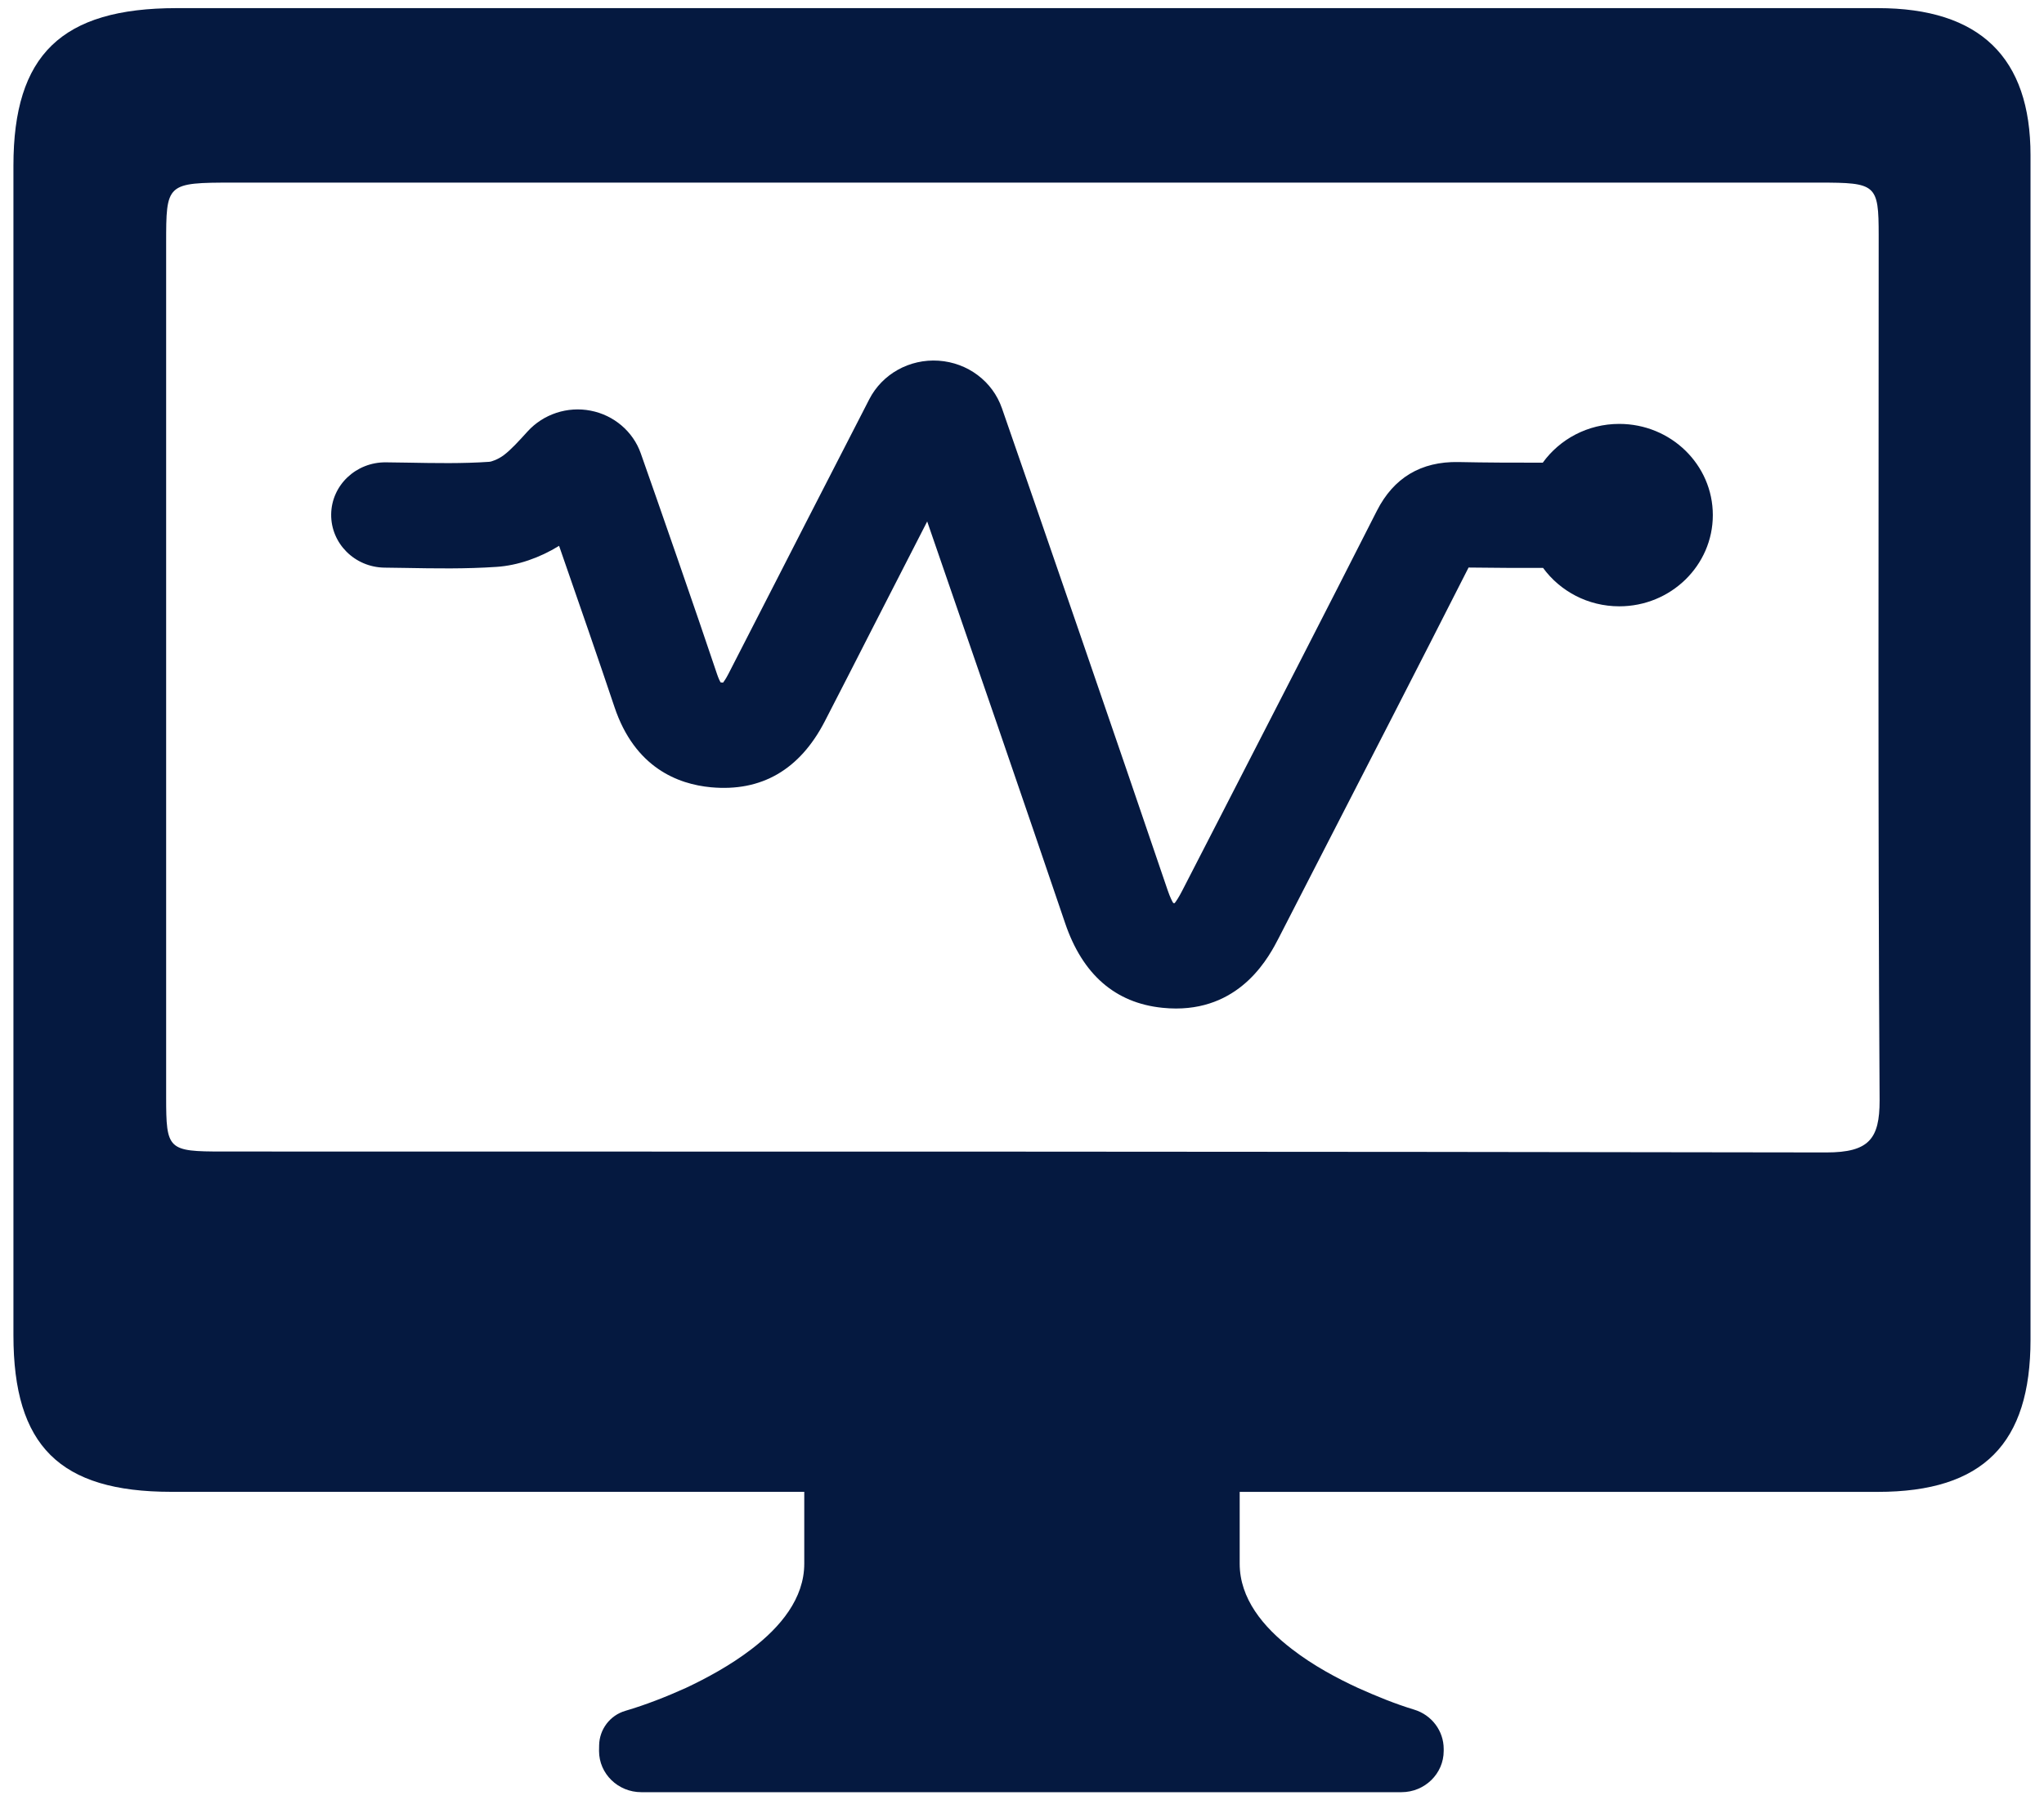 <?xml version="1.0" encoding="UTF-8"?>
<svg width="42px" height="37px" viewBox="0 0 42 37" version="1.1" xmlns="http://www.w3.org/2000/svg" xmlns:xlink="http://www.w3.org/1999/xlink">
    <!-- Generator: Sketch 50.2 (55047) - http://www.bohemiancoding.com/sketch -->
    <title>analysis</title>
    <desc>Created with Sketch.</desc>
    <defs></defs>
    <g id="Page-1" stroke="none" stroke-width="1" fill="none" fill-rule="evenodd">
        <g id="Analysis" fill="#051940" fill-rule="nonzero">
            <g id="Group">
                <path d="M38.586,0.167 L3.63,0.167 C1.262,0.167 0.276,1.129 0.276,3.403 L0.276,27.443 C0.276,29.716 1.226,30.66 3.52,30.66 L16.526,30.66 L16.526,32.136 C16.526,32.849 16.041,33.437 15.438,33.896 C15.009,34.225 14.517,34.491 14.094,34.69 C13.695,34.87 13.272,35.037 12.85,35.161 C12.532,35.254 12.317,35.543 12.311,35.867 C12.309,35.938 12.309,35.985 12.309,35.985 C12.309,36.454 12.698,36.833 13.178,36.833 L28.796,36.833 C29.276,36.833 29.665,36.453 29.665,35.985 L29.665,35.944 C29.665,35.575 29.421,35.247 29.06,35.137 C28.664,35.017 28.28,34.859 27.905,34.691 C27.473,34.492 26.981,34.228 26.553,33.897 C25.951,33.438 25.473,32.85 25.473,32.136 L25.473,30.661 L38.586,30.661 C40.754,30.661 41.723,29.665 41.723,27.532 L41.723,3.192 C41.724,1.181 40.683,0.167 38.586,0.167 Z M37.528,23.685 C26.54,23.666 15.55,23.666 4.579,23.666 C3.449,23.666 3.414,23.631 3.414,22.548 L3.414,5.01 C3.414,3.769 3.414,3.753 4.793,3.753 L37.385,3.753 C38.551,3.753 38.603,3.788 38.603,4.837 C38.603,10.782 38.586,16.709 38.622,22.618 C38.622,23.404 38.406,23.685 37.528,23.685 Z" id="Shape"></path>
                <path d="M33.272,8.712 C32.622,8.712 32.049,9.027 31.701,9.509 C31.123,9.51 30.54,9.508 29.966,9.496 C29.198,9.482 28.636,9.82 28.292,10.498 C27.219,12.613 26.116,14.758 25.049,16.834 L24.294,18.302 C24.221,18.444 24.168,18.522 24.136,18.562 C24.129,18.561 24.122,18.561 24.114,18.56 C24.112,18.56 24.11,18.559 24.108,18.559 C24.087,18.526 24.046,18.451 23.992,18.293 C23.034,15.469 21.244,10.277 20.588,8.391 C20.396,7.837 19.885,7.454 19.287,7.413 C18.689,7.373 18.129,7.685 17.861,8.207 L17.757,8.41 C17.349,9.204 16.952,9.977 16.555,10.75 C16.354,11.143 16.153,11.535 15.952,11.929 C15.624,12.57 15.296,13.212 14.966,13.853 C14.917,13.946 14.881,14 14.858,14.029 C14.847,14.028 14.833,14.028 14.817,14.026 C14.814,14.026 14.81,14.026 14.808,14.025 C14.792,14 14.766,13.949 14.735,13.858 C14.321,12.621 13.494,10.244 13.166,9.316 C13.008,8.868 12.614,8.532 12.137,8.44 C11.661,8.347 11.165,8.51 10.84,8.868 C10.657,9.07 10.499,9.243 10.352,9.354 C10.232,9.444 10.096,9.489 10.054,9.491 C9.509,9.529 8.952,9.519 8.362,9.508 C8.218,9.506 8.073,9.503 7.929,9.502 C7.315,9.496 6.813,9.972 6.805,10.569 C6.797,11.167 7.288,11.658 7.9,11.666 C8.041,11.668 8.181,11.67 8.322,11.672 C8.934,11.683 9.567,11.694 10.21,11.65 C10.635,11.621 11.089,11.465 11.488,11.218 C11.864,12.299 12.343,13.684 12.626,14.53 C13.045,15.781 13.935,16.117 14.608,16.18 C15.646,16.276 16.434,15.82 16.948,14.824 C17.28,14.182 17.608,13.537 17.937,12.893 C18.138,12.501 18.338,12.11 18.539,11.718 C18.71,11.385 18.88,11.052 19.052,10.717 C19.878,13.105 21.137,16.764 21.886,18.972 C22.244,20.028 22.916,20.613 23.884,20.712 C23.981,20.722 24.074,20.727 24.164,20.727 C25.53,20.727 26.087,19.643 26.278,19.272 L27.032,17.804 C28.066,15.794 29.134,13.717 30.176,11.664 C30.688,11.671 31.2,11.673 31.707,11.672 C32.056,12.149 32.627,12.461 33.273,12.461 C34.334,12.461 35.195,11.621 35.195,10.586 C35.195,9.551 34.334,8.712 33.272,8.712 Z" id="Shape"></path>
            </g>
        </g>
    </g>
</svg>